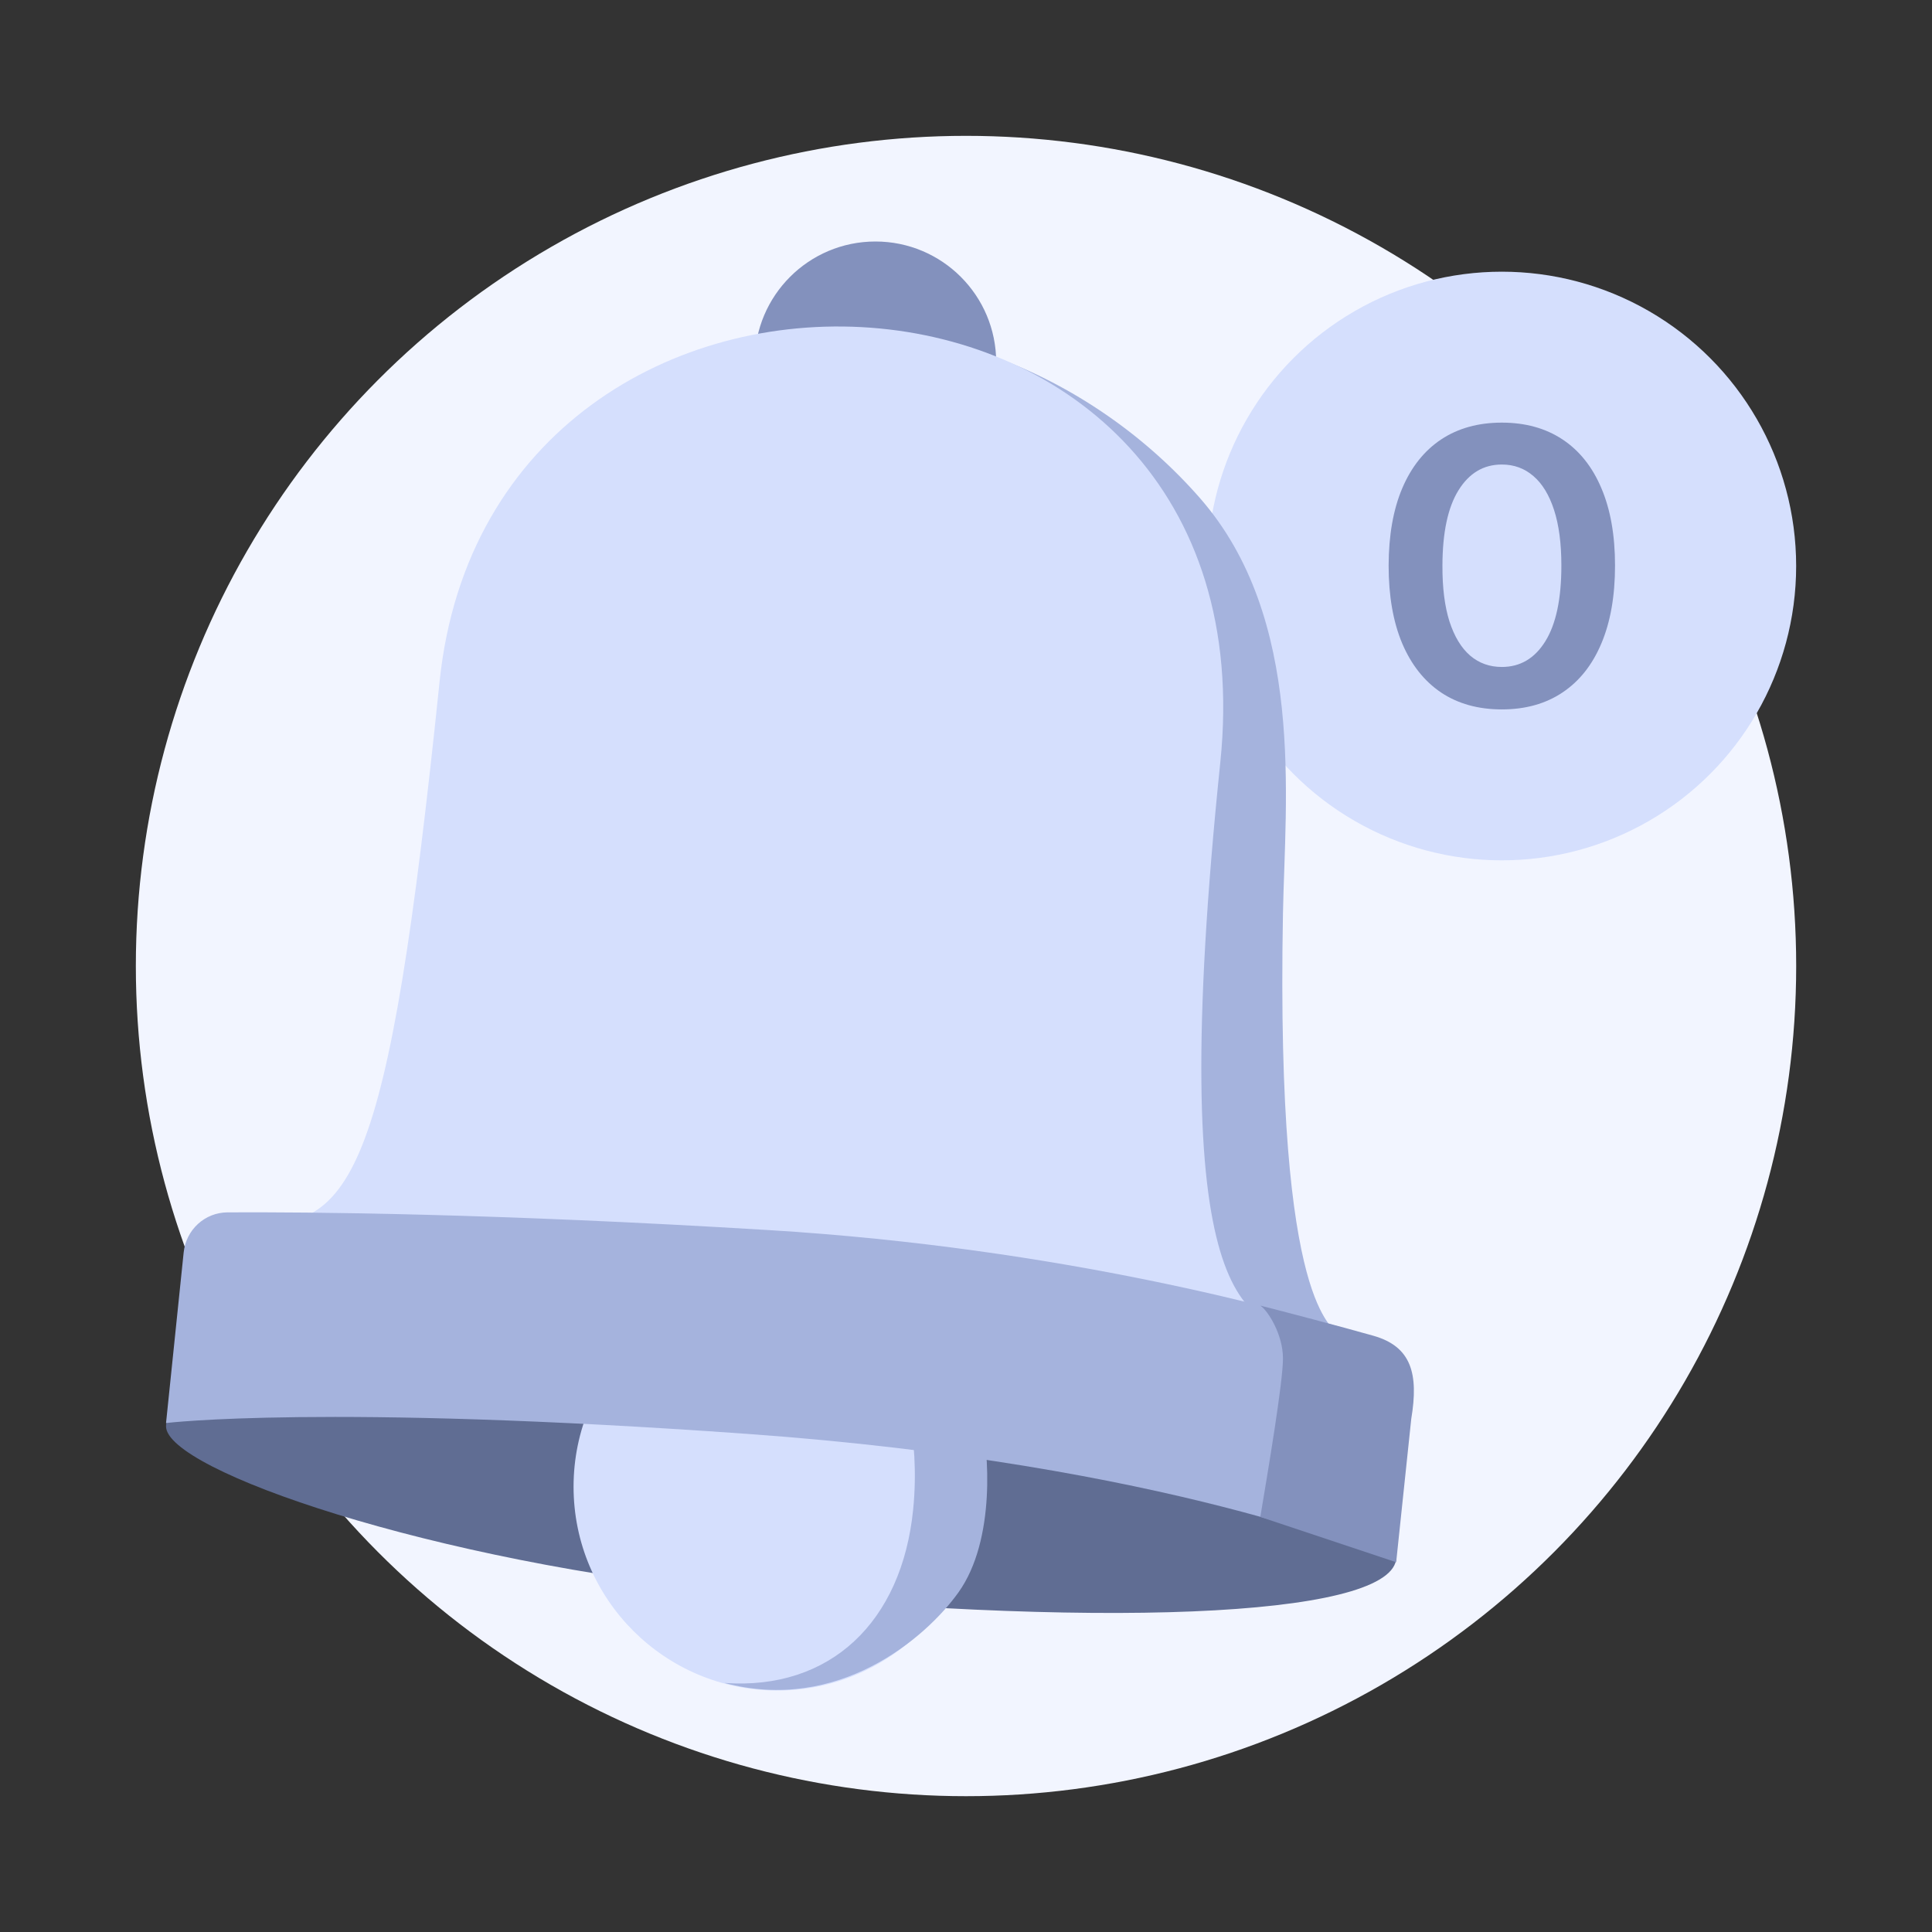 <svg width="128" height="128" viewBox="0 0 128 128" fill="none" xmlns="http://www.w3.org/2000/svg">
<rect x="0" y="0" width="128" height="128" fill="#333333" stroke="none"/>
<ellipse cx="64.001" cy="64.001" rx="55.001" ry="55.001" fill="#F2F5FF"/>
<circle cx="99.5" cy="37.5" r="19.5" fill="#D5DFFD"/>
<path d="M99.5 47C97.935 47 96.591 46.626 95.47 45.877C94.354 45.123 93.496 44.035 92.894 42.616C92.298 41.191 92 39.475 92 37.469C92.006 35.462 92.307 33.755 92.903 32.348C93.505 30.935 94.364 29.857 95.479 29.114C96.601 28.371 97.941 28 99.5 28C101.059 28 102.399 28.371 103.521 29.114C104.643 29.857 105.501 30.935 106.097 32.348C106.699 33.761 107 35.468 107 37.469C107 39.481 106.699 41.2 106.097 42.625C105.501 44.044 104.643 45.128 103.521 45.877C102.406 46.626 101.065 47 99.5 47ZM99.5 44.188C100.717 44.188 101.677 43.622 102.38 42.49C103.09 41.352 103.445 39.678 103.445 37.469C103.445 36.007 103.283 34.779 102.96 33.785C102.637 32.791 102.181 32.043 101.591 31.54C101.002 31.03 100.305 30.776 99.5 30.776C98.29 30.776 97.333 31.345 96.629 32.483C95.926 33.615 95.571 35.277 95.565 37.469C95.558 38.936 95.714 40.17 96.03 41.17C96.354 42.17 96.81 42.925 97.399 43.434C97.989 43.937 98.689 44.188 99.5 44.188Z" fill="#8391BD"/>
<path d="M79.5 33C75.966 28.961 71.167 25.5 65.5 23.5L75.5 83L85 98.5L88 95.5L86.5 91.5C85.833 91.667 88.5 89.3 88.5 88.5C88.5 87.5 84.5 87.5 85 60.5C85.139 53.001 86.5 41 79.5 33Z" fill="#A5B3DD"/>
<path d="M49 105.5C28.6 103.5 11 97.398 11 94.5C11 93 13.5 90.5 18 90.5C22.5 90.5 91.812 97.5 92.5 103C93 107 74.5 108 49 105.5Z" fill="#606D93"/>
<circle cx="58" cy="24" r="8" fill="#8391BD"/>
<circle cx="51.5" cy="98.5" r="13.5" fill="#D5DFFD"/>
<path d="M60.5 100C59.754 107.463 55 112 48 111.5C55.5 113.5 61.309 108.567 63.5 105.5C66 102 65.5 96 65 94L59.5 91C59.667 91.333 61 95 60.5 100Z" fill="#A5B3DD"/>
<path d="M29.124 45.156C32.571 11.814 84.602 14.196 80.849 50.503C77.096 86.809 82.513 87.892 86.989 88.355C91.465 88.817 8.404 80.267 15.868 81.007C23.331 81.746 25.678 78.498 29.124 45.156Z" fill="#D5DFFD"/>
<path d="M12.168 82.979C12.323 81.478 13.566 80.331 15.075 80.322C20.212 80.294 32.691 80.38 51 81.501C70.341 82.684 85.319 86.824 90.77 88.515C92.09 88.925 92.9 90.211 92.758 91.586L91.561 103.169C91.561 103.169 77.5 96.998 49.5 94.998C21.5 92.998 11 94.28 11 94.28L12.168 82.979Z" fill="#A5B3DD"/>
<path d="M85 90C85 88.4 84 86.833 83.5 86.5C84.833 86.833 89.039 87.94 91 88.5C93.5 89.214 94 91 93.5 94L92.5 103.5L83.5 100.5C84 97.5 85 91.6 85 90Z" fill="#8391BD"/>
</svg>
